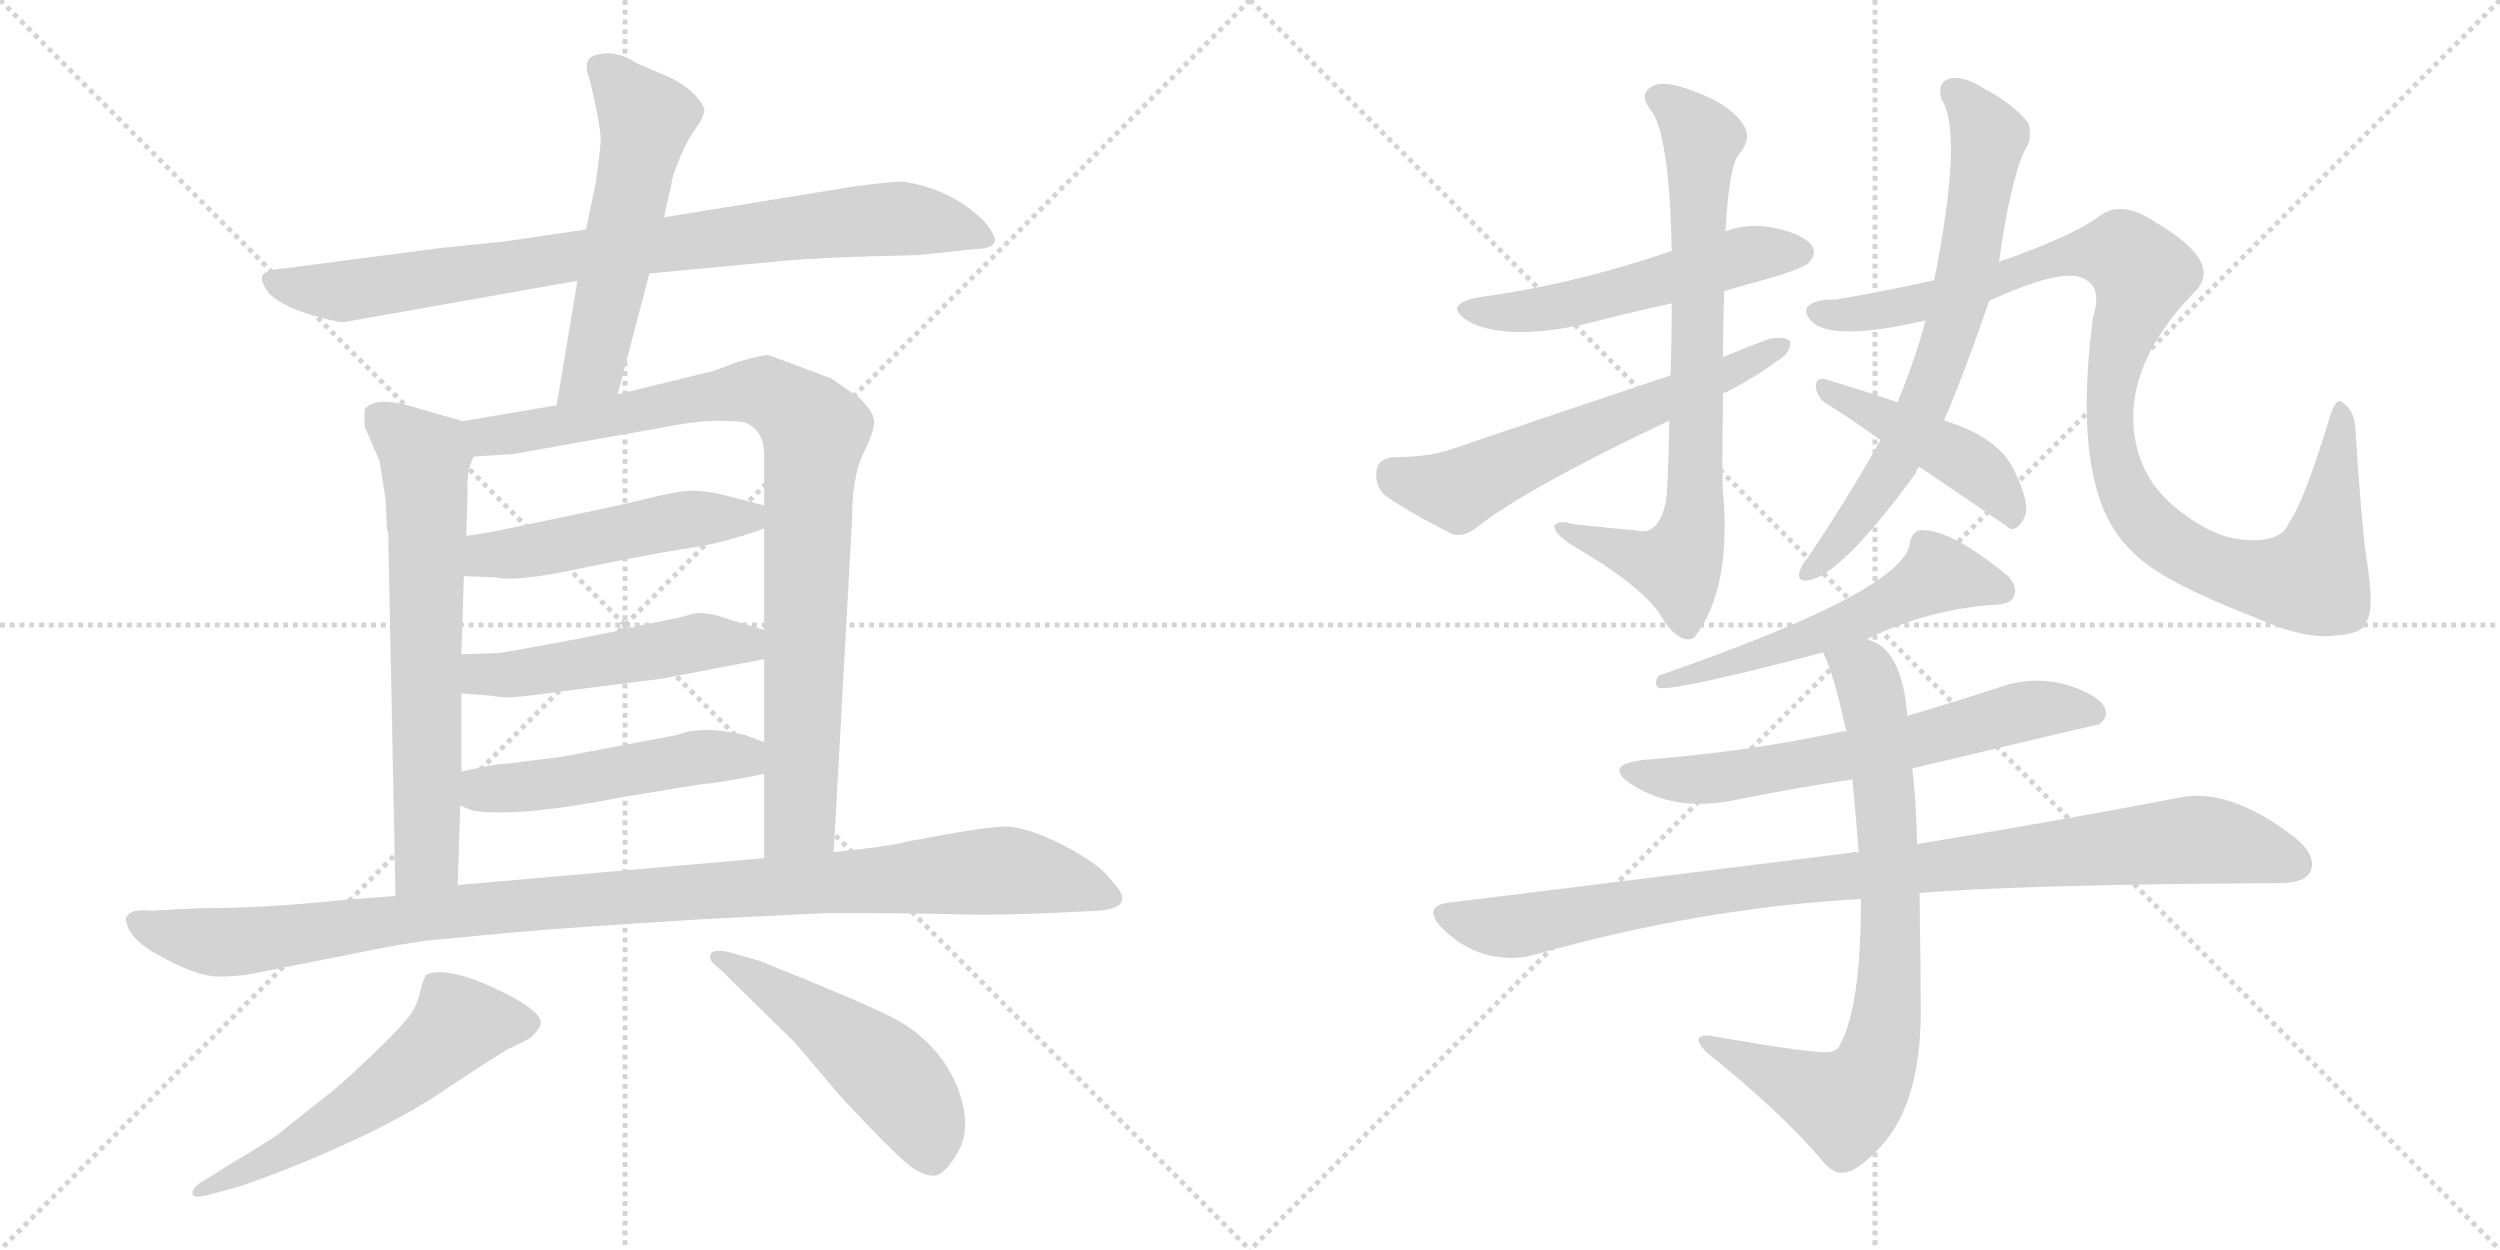 <svg version="1.1" viewBox="0 0 2048 1024" xmlns="http://www.w3.org/2000/svg">
  <g stroke="lightgray" stroke-dasharray="1,1" stroke-width="1" transform="scale(4, 4)">
    <line x1="0" y1="0" x2="256" y2="256"></line>
    <line x1="256" y1="0" x2="0" y2="256"></line>
    <line x1="128" y1="0" x2="128" y2="256"></line>
    <line x1="0" y1="128" x2="256" y2="128"></line>
    <line x1="256" y1="0" x2="512" y2="256"></line>
    <line x1="512" y1="0" x2="256" y2="256"></line>
    <line x1="384" y1="0" x2="384" y2="256"></line>
    <line x1="256" y1="128" x2="512" y2="128"></line>
  </g>
<g transform="scale(1, -1) translate(0, -850)">
   <style type="text/css">
    @keyframes keyframes0 {
      from {
       stroke: black;
       stroke-dashoffset: 849;
       stroke-width: 128;
       }
       73% {
       animation-timing-function: step-end;
       stroke: black;
       stroke-dashoffset: 0;
       stroke-width: 128;
       }
       to {
       stroke: black;
       stroke-width: 1024;
       }
       }
       #make-me-a-hanzi-animation-0 {
         animation: keyframes0 0.941s both;
         animation-delay: 0s;
         animation-timing-function: linear;
       }
    @keyframes keyframes1 {
      from {
       stroke: black;
       stroke-dashoffset: 554;
       stroke-width: 128;
       }
       64% {
       animation-timing-function: step-end;
       stroke: black;
       stroke-dashoffset: 0;
       stroke-width: 128;
       }
       to {
       stroke: black;
       stroke-width: 1024;
       }
       }
       #make-me-a-hanzi-animation-1 {
         animation: keyframes1 0.701s both;
         animation-delay: 0.941s;
         animation-timing-function: linear;
       }
    @keyframes keyframes2 {
      from {
       stroke: black;
       stroke-dashoffset: 667;
       stroke-width: 128;
       }
       68% {
       animation-timing-function: step-end;
       stroke: black;
       stroke-dashoffset: 0;
       stroke-width: 128;
       }
       to {
       stroke: black;
       stroke-width: 1024;
       }
       }
       #make-me-a-hanzi-animation-2 {
         animation: keyframes2 0.793s both;
         animation-delay: 1.642s;
         animation-timing-function: linear;
       }
    @keyframes keyframes3 {
      from {
       stroke: black;
       stroke-dashoffset: 901;
       stroke-width: 128;
       }
       75% {
       animation-timing-function: step-end;
       stroke: black;
       stroke-dashoffset: 0;
       stroke-width: 128;
       }
       to {
       stroke: black;
       stroke-width: 1024;
       }
       }
       #make-me-a-hanzi-animation-3 {
         animation: keyframes3 0.983s both;
         animation-delay: 2.435s;
         animation-timing-function: linear;
       }
    @keyframes keyframes4 {
      from {
       stroke: black;
       stroke-dashoffset: 495;
       stroke-width: 128;
       }
       62% {
       animation-timing-function: step-end;
       stroke: black;
       stroke-dashoffset: 0;
       stroke-width: 128;
       }
       to {
       stroke: black;
       stroke-width: 1024;
       }
       }
       #make-me-a-hanzi-animation-4 {
         animation: keyframes4 0.653s both;
         animation-delay: 3.418s;
         animation-timing-function: linear;
       }
    @keyframes keyframes5 {
      from {
       stroke: black;
       stroke-dashoffset: 499;
       stroke-width: 128;
       }
       62% {
       animation-timing-function: step-end;
       stroke: black;
       stroke-dashoffset: 0;
       stroke-width: 128;
       }
       to {
       stroke: black;
       stroke-width: 1024;
       }
       }
       #make-me-a-hanzi-animation-5 {
         animation: keyframes5 0.656s both;
         animation-delay: 4.071s;
         animation-timing-function: linear;
       }
    @keyframes keyframes6 {
      from {
       stroke: black;
       stroke-dashoffset: 494;
       stroke-width: 128;
       }
       62% {
       animation-timing-function: step-end;
       stroke: black;
       stroke-dashoffset: 0;
       stroke-width: 128;
       }
       to {
       stroke: black;
       stroke-width: 1024;
       }
       }
       #make-me-a-hanzi-animation-6 {
         animation: keyframes6 0.652s both;
         animation-delay: 4.727s;
         animation-timing-function: linear;
       }
    @keyframes keyframes7 {
      from {
       stroke: black;
       stroke-dashoffset: 1063;
       stroke-width: 128;
       }
       78% {
       animation-timing-function: step-end;
       stroke: black;
       stroke-dashoffset: 0;
       stroke-width: 128;
       }
       to {
       stroke: black;
       stroke-width: 1024;
       }
       }
       #make-me-a-hanzi-animation-7 {
         animation: keyframes7 1.115s both;
         animation-delay: 5.379s;
         animation-timing-function: linear;
       }
    @keyframes keyframes8 {
      from {
       stroke: black;
       stroke-dashoffset: 567;
       stroke-width: 128;
       }
       65% {
       animation-timing-function: step-end;
       stroke: black;
       stroke-dashoffset: 0;
       stroke-width: 128;
       }
       to {
       stroke: black;
       stroke-width: 1024;
       }
       }
       #make-me-a-hanzi-animation-8 {
         animation: keyframes8 0.711s both;
         animation-delay: 6.494s;
         animation-timing-function: linear;
       }
    @keyframes keyframes9 {
      from {
       stroke: black;
       stroke-dashoffset: 503;
       stroke-width: 128;
       }
       62% {
       animation-timing-function: step-end;
       stroke: black;
       stroke-dashoffset: 0;
       stroke-width: 128;
       }
       to {
       stroke: black;
       stroke-width: 1024;
       }
       }
       #make-me-a-hanzi-animation-9 {
         animation: keyframes9 0.659s both;
         animation-delay: 7.205s;
         animation-timing-function: linear;
       }
    @keyframes keyframes10 {
      from {
       stroke: black;
       stroke-dashoffset: 531;
       stroke-width: 128;
       }
       63% {
       animation-timing-function: step-end;
       stroke: black;
       stroke-dashoffset: 0;
       stroke-width: 128;
       }
       to {
       stroke: black;
       stroke-width: 1024;
       }
       }
       #make-me-a-hanzi-animation-10 {
         animation: keyframes10 0.682s both;
         animation-delay: 7.865s;
         animation-timing-function: linear;
       }
    @keyframes keyframes11 {
      from {
       stroke: black;
       stroke-dashoffset: 757;
       stroke-width: 128;
       }
       71% {
       animation-timing-function: step-end;
       stroke: black;
       stroke-dashoffset: 0;
       stroke-width: 128;
       }
       to {
       stroke: black;
       stroke-width: 1024;
       }
       }
       #make-me-a-hanzi-animation-11 {
         animation: keyframes11 0.866s both;
         animation-delay: 8.547s;
         animation-timing-function: linear;
       }
    @keyframes keyframes12 {
      from {
       stroke: black;
       stroke-dashoffset: 604;
       stroke-width: 128;
       }
       66% {
       animation-timing-function: step-end;
       stroke: black;
       stroke-dashoffset: 0;
       stroke-width: 128;
       }
       to {
       stroke: black;
       stroke-width: 1024;
       }
       }
       #make-me-a-hanzi-animation-12 {
         animation: keyframes12 0.742s both;
         animation-delay: 9.413s;
         animation-timing-function: linear;
       }
    @keyframes keyframes13 {
      from {
       stroke: black;
       stroke-dashoffset: 695;
       stroke-width: 128;
       }
       69% {
       animation-timing-function: step-end;
       stroke: black;
       stroke-dashoffset: 0;
       stroke-width: 128;
       }
       to {
       stroke: black;
       stroke-width: 1024;
       }
       }
       #make-me-a-hanzi-animation-13 {
         animation: keyframes13 0.816s both;
         animation-delay: 10.154s;
         animation-timing-function: linear;
       }
    @keyframes keyframes14 {
      from {
       stroke: black;
       stroke-dashoffset: 1038;
       stroke-width: 128;
       }
       77% {
       animation-timing-function: step-end;
       stroke: black;
       stroke-dashoffset: 0;
       stroke-width: 128;
       }
       to {
       stroke: black;
       stroke-width: 1024;
       }
       }
       #make-me-a-hanzi-animation-14 {
         animation: keyframes14 1.095s both;
         animation-delay: 10.97s;
         animation-timing-function: linear;
       }
    @keyframes keyframes15 {
      from {
       stroke: black;
       stroke-dashoffset: 449;
       stroke-width: 128;
       }
       59% {
       animation-timing-function: step-end;
       stroke: black;
       stroke-dashoffset: 0;
       stroke-width: 128;
       }
       to {
       stroke: black;
       stroke-width: 1024;
       }
       }
       #make-me-a-hanzi-animation-15 {
         animation: keyframes15 0.615s both;
         animation-delay: 12.065s;
         animation-timing-function: linear;
       }
    @keyframes keyframes16 {
      from {
       stroke: black;
       stroke-dashoffset: 562;
       stroke-width: 128;
       }
       65% {
       animation-timing-function: step-end;
       stroke: black;
       stroke-dashoffset: 0;
       stroke-width: 128;
       }
       to {
       stroke: black;
       stroke-width: 1024;
       }
       }
       #make-me-a-hanzi-animation-16 {
         animation: keyframes16 0.707s both;
         animation-delay: 12.68s;
         animation-timing-function: linear;
       }
    @keyframes keyframes17 {
      from {
       stroke: black;
       stroke-dashoffset: 641;
       stroke-width: 128;
       }
       68% {
       animation-timing-function: step-end;
       stroke: black;
       stroke-dashoffset: 0;
       stroke-width: 128;
       }
       to {
       stroke: black;
       stroke-width: 1024;
       }
       }
       #make-me-a-hanzi-animation-17 {
         animation: keyframes17 0.772s both;
         animation-delay: 13.387s;
         animation-timing-function: linear;
       }
    @keyframes keyframes18 {
      from {
       stroke: black;
       stroke-dashoffset: 960;
       stroke-width: 128;
       }
       76% {
       animation-timing-function: step-end;
       stroke: black;
       stroke-dashoffset: 0;
       stroke-width: 128;
       }
       to {
       stroke: black;
       stroke-width: 1024;
       }
       }
       #make-me-a-hanzi-animation-18 {
         animation: keyframes18 1.031s both;
         animation-delay: 14.159s;
         animation-timing-function: linear;
       }
    @keyframes keyframes19 {
      from {
       stroke: black;
       stroke-dashoffset: 775;
       stroke-width: 128;
       }
       72% {
       animation-timing-function: step-end;
       stroke: black;
       stroke-dashoffset: 0;
       stroke-width: 128;
       }
       to {
       stroke: black;
       stroke-width: 1024;
       }
       }
       #make-me-a-hanzi-animation-19 {
         animation: keyframes19 0.881s both;
         animation-delay: 15.19s;
         animation-timing-function: linear;
       }
</style>
<path d="M 532.0 626.0 L 649.0 637.0 Q 678.0 639.0 712.0 640.0 L 752.0 641.0 L 799.0 646.0 Q 814.0 646.0 815.0 653.0 Q 816.0 656.0 807.0 668.0 Q 780.0 695.0 741.0 701.0 Q 734.0 702.0 698.0 697.0 L 544.0 672.0 L 480.0 662.0 L 412.0 652.0 L 362.0 647.0 L 232.0 630.0 Q 217.0 629.0 215.0 624.0 Q 213.0 620.0 220.0 610.0 Q 230.0 600.0 252.0 593.0 Q 275.0 586.0 281.0 586.0 L 473.0 620.0 L 532.0 626.0 Z" fill="lightgray"></path> 
<path d="M 506.0 527.0 L 532.0 626.0 L 544.0 672.0 L 551.0 704.0 Q 551.0 706.0 557.0 721.0 Q 563.0 735.0 570.0 745.0 Q 577.0 754.0 577.0 761.0 Q 571.0 775.0 550.0 786.0 L 522.0 798.0 Q 507.0 808.0 494.0 806.0 Q 475.0 805.0 483.0 785.0 Q 493.0 744.0 492.0 733.0 Q 491.0 721.0 488.0 700.0 L 480.0 662.0 L 473.0 620.0 L 456.0 518.0 C 451.0 488.0 498.0 498.0 506.0 527.0 Z" fill="lightgray"></path> 
<path d="M 316.0 440.0 L 317.0 417.0 Q 317.0 415.0 318.0 414.0 L 324.0 116.0 C 325.0 86.0 374.0 95.0 375.0 125.0 L 377.0 190.0 L 378.0 218.0 L 378.0 282.0 L 378.0 314.0 L 380.0 378.0 L 382.0 411.0 L 383.0 446.0 Q 382.0 464.0 388.0 476.0 C 396.0 500.0 396.0 500.0 379.0 505.0 L 334.0 518.0 Q 307.0 525.0 299.0 515.0 Q 298.0 512.0 299.0 500.0 L 311.0 472.0 L 316.0 440.0 Z" fill="lightgray"></path> 
<path d="M 683.0 152.0 L 698.0 424.0 Q 698.0 459.0 707.0 478.0 Q 716.0 496.0 716.0 504.0 Q 717.0 511.0 704.0 524.0 L 681.0 540.0 L 630.0 559.0 Q 627.0 560.0 606.0 554.0 L 584.0 546.0 L 506.0 527.0 L 456.0 518.0 L 379.0 505.0 C 349.0 500.0 358.0 474.0 388.0 476.0 L 420.0 478.0 L 544.0 500.0 Q 583.0 508.0 610.0 504.0 Q 626.0 498.0 626.0 477.0 L 626.0 436.0 L 626.0 417.0 L 626.0 334.0 L 626.0 310.0 L 626.0 242.0 L 626.0 216.0 L 626.0 147.0 C 626.0 117.0 681.0 122.0 683.0 152.0 Z" fill="lightgray"></path> 
<path d="M 380.0 378.0 L 406.0 377.0 Q 422.0 373.0 474.0 384.0 Q 527.0 395.0 558.0 400.0 Q 590.0 404.0 626.0 417.0 C 654.0 427.0 655.0 429.0 626.0 436.0 L 591.0 445.0 Q 578.0 448.0 567.0 448.0 Q 556.0 448.0 532.0 442.0 Q 508.0 436.0 464.0 427.0 L 416.0 417.0 Q 403.0 414.0 382.0 411.0 C 352.0 407.0 350.0 379.0 380.0 378.0 Z" fill="lightgray"></path> 
<path d="M 378.0 282.0 L 403.0 280.0 Q 415.0 278.0 421.0 279.0 Q 427.0 279.0 463.0 284.0 L 542.0 294.0 L 626.0 310.0 C 655.0 316.0 655.0 325.0 626.0 334.0 L 599.0 342.0 Q 577.0 350.0 567.0 347.0 Q 557.0 344.0 551.0 343.0 L 526.0 338.0 Q 508.0 333.0 459.0 324.0 Q 411.0 315.0 408.0 315.0 L 378.0 314.0 C 348.0 313.0 348.0 284.0 378.0 282.0 Z" fill="lightgray"></path> 
<path d="M 377.0 190.0 L 387.0 186.0 Q 424.0 180.0 510.0 197.0 L 571.0 207.0 Q 598.0 210.0 626.0 216.0 C 655.0 222.0 654.0 231.0 626.0 242.0 L 610.0 248.0 Q 575.0 256.0 555.0 248.0 L 460.0 230.0 L 412.0 224.0 Q 410.0 225.0 378.0 218.0 C 349.0 212.0 349.0 201.0 377.0 190.0 Z" fill="lightgray"></path> 
<path d="M 324.0 116.0 L 284.0 113.0 Q 218.0 106.0 164.0 106.0 L 124.0 104.0 Q 105.0 106.0 103.0 97.0 Q 105.0 81.0 129.0 68.0 Q 161.0 50.0 179.0 50.0 Q 198.0 50.0 215.0 54.0 L 286.0 68.0 Q 334.0 78.0 355.0 80.0 L 419.0 86.0 Q 462.0 90.0 576.0 97.0 L 677.0 102.0 Q 753.0 102.0 782.0 101.0 Q 812.0 100.0 860.0 102.0 L 901.0 104.0 Q 918.0 106.0 919.0 112.0 Q 921.0 118.0 911.0 128.0 Q 905.0 137.0 888.0 148.0 Q 872.0 158.0 855.0 165.0 Q 838.0 172.0 825.0 173.0 Q 813.0 173.0 784.0 168.0 L 745.0 161.0 Q 725.0 156.0 683.0 152.0 L 626.0 147.0 L 375.0 125.0 L 324.0 116.0 Z" fill="lightgray"></path> 
<path d="M 174.0 -128.0 L 196.0 -122.0 Q 237.0 -108.0 279.0 -89.0 Q 333.0 -65.0 370.0 -39.0 Q 408.0 -14.0 417.0 -9.0 Q 426.0 -5.0 435.0 0.0 Q 444.0 9.0 443.0 13.0 Q 441.0 24.0 404.0 41.0 Q 367.0 58.0 350.0 52.0 Q 347.0 50.0 344.0 37.0 Q 341.0 24.0 334.0 16.0 Q 328.0 8.0 303.0 -16.0 Q 278.0 -40.0 267.0 -48.0 L 233.0 -75.0 Q 227.0 -81.0 188.0 -104.0 L 169.0 -116.0 Q 156.0 -123.0 158.0 -129.0 Q 160.0 -132.0 174.0 -128.0 Z" fill="lightgray"></path> 
<path d="M 590.0 56.0 L 652.0 -5.0 L 685.0 -44.0 Q 688.0 -48.0 713.0 -74.0 Q 738.0 -100.0 748.0 -107.0 Q 759.0 -114.0 766.0 -113.0 Q 774.0 -112.0 784.0 -95.0 Q 794.0 -79.0 789.0 -56.0 Q 784.0 -33.0 768.0 -13.0 Q 752.0 6.0 730.0 17.0 Q 709.0 28.0 622.0 63.0 L 597.0 70.0 Q 584.0 73.0 582.0 68.0 Q 580.0 63.0 590.0 56.0 Z" fill="lightgray"></path> 
<path d="M 1412.5 611.5 Q 1425.5 615.5 1440.5 619.5 Q 1476.5 629.5 1481.5 634.5 Q 1488.5 641.5 1484.5 648.5 Q 1477.5 658.5 1452.5 663.5 Q 1431.5 667.5 1413.5 660.5 L 1369.5 644.5 Q 1291.5 617.5 1211.5 606.5 Q 1180.5 600.5 1203.5 586.5 Q 1233.5 570.5 1298.5 584.5 Q 1332.5 593.5 1369.5 601.5 L 1412.5 611.5 Z" fill="lightgray"></path> 
<path d="M 1411.5 557.5 Q 1411.5 584.5 1412.5 611.5 L 1413.5 660.5 Q 1416.5 714.5 1424.5 723.5 Q 1434.5 735.5 1429.5 745.5 Q 1423.5 757.5 1403.5 768.5 Q 1369.5 784.5 1356.5 780.5 Q 1340.5 774.5 1352.5 759.5 Q 1367.5 740.5 1369.5 644.5 L 1369.5 601.5 Q 1369.5 573.5 1368.5 542.5 L 1367.5 505.5 Q 1366.5 447.5 1364.5 438.5 Q 1358.5 410.5 1340.5 415.5 Q 1327.5 416.5 1289.5 420.5 Q 1276.5 424.5 1273.5 419.5 Q 1272.5 413.5 1287.5 403.5 Q 1341.5 372.5 1359.5 347.5 Q 1368.5 331.5 1377.5 327.5 Q 1384.5 324.5 1388.5 328.5 Q 1418.5 367.5 1411.5 447.5 Q 1410.5 454.5 1411.5 527.5 L 1411.5 557.5 Z" fill="lightgray"></path> 
<path d="M 1411.5 527.5 Q 1411.5 528.5 1413.5 528.5 Q 1437.5 540.5 1454.5 553.5 Q 1467.5 560.5 1466.5 570.5 Q 1462.5 574.5 1449.5 572.5 Q 1430.5 565.5 1411.5 557.5 L 1368.5 542.5 Q 1284.5 514.5 1190.5 482.5 Q 1171.5 475.5 1141.5 475.5 Q 1128.5 474.5 1127.5 463.5 Q 1126.5 450.5 1135.5 443.5 Q 1157.5 428.5 1189.5 412.5 Q 1199.5 409.5 1210.5 418.5 Q 1249.5 449.5 1367.5 505.5 L 1411.5 527.5 Z" fill="lightgray"></path> 
<path d="M 1592.5 505.5 Q 1610.5 547.5 1629.5 603.5 L 1637.5 634.5 Q 1646.5 700.5 1658.5 726.5 Q 1665.5 736.5 1661.5 749.5 Q 1648.5 765.5 1623.5 778.5 Q 1607.5 788.5 1596.5 785.5 Q 1586.5 781.5 1590.5 768.5 Q 1608.5 741.5 1584.5 620.5 L 1577.5 587.5 Q 1568.5 554.5 1554.5 520.5 L 1540.5 489.5 Q 1513.5 441.5 1480.5 392.5 Q 1476.5 388.5 1474.5 382.5 Q 1471.5 373.5 1480.5 374.5 Q 1507.5 377.5 1569.5 462.5 Q 1569.5 465.5 1572.5 467.5 L 1592.5 505.5 Z" fill="lightgray"></path> 
<path d="M 1629.5 603.5 Q 1690.5 631.5 1707.5 621.5 Q 1722.5 614.5 1714.5 589.5 Q 1696.5 450.5 1742.5 402.5 Q 1745.5 399.5 1749.5 395.5 Q 1771.5 373.5 1846.5 344.5 Q 1888.5 325.5 1913.5 329.5 Q 1935.5 330.5 1938.5 340.5 Q 1945.5 350.5 1938.5 393.5 Q 1934.5 420.5 1929.5 499.5 Q 1928.5 514.5 1918.5 520.5 Q 1914.5 524.5 1909.5 511.5 Q 1887.5 438.5 1875.5 422.5 Q 1868.5 403.5 1832.5 408.5 Q 1807.5 412.5 1779.5 436.5 Q 1757.5 455.5 1750.5 483.5 Q 1735.5 546.5 1797.5 610.5 Q 1822.5 634.5 1766.5 667.5 Q 1738.5 686.5 1720.5 673.5 Q 1701.5 658.5 1643.5 637.5 Q 1639.5 637.5 1637.5 634.5 L 1584.5 620.5 Q 1544.5 611.5 1503.5 604.5 Q 1487.5 605.5 1480.5 598.5 Q 1477.5 592.5 1485.5 585.5 Q 1503.5 570.5 1577.5 587.5 L 1629.5 603.5 Z" fill="lightgray"></path> 
<path d="M 1572.5 467.5 Q 1644.5 418.5 1647.5 416.5 Q 1653.5 416.5 1657.5 424.5 Q 1664.5 434.5 1650.5 463.5 Q 1638.5 491.5 1592.5 505.5 L 1554.5 520.5 Q 1515.5 533.5 1494.5 539.5 Q 1487.5 540.5 1487.5 533.5 Q 1488.5 523.5 1497.5 518.5 Q 1518.5 505.5 1540.5 489.5 L 1572.5 467.5 Z" fill="lightgray"></path> 
<path d="M 1529.5 326.5 Q 1578.5 350.5 1632.5 354.5 Q 1645.5 354.5 1649.5 360.5 Q 1653.5 369.5 1644.5 378.5 Q 1595.5 418.5 1571.5 415.5 Q 1565.5 412.5 1564.5 404.5 Q 1558.5 365.5 1358.5 296.5 Q 1354.5 289.5 1358.5 286.5 Q 1371.5 283.5 1493.5 315.5 L 1529.5 326.5 Z" fill="lightgray"></path> 
<path d="M 1566.5 220.5 Q 1717.5 256.5 1719.5 256.5 Q 1728.5 263.5 1723.5 271.5 Q 1717.5 281.5 1691.5 289.5 Q 1663.5 296.5 1636.5 286.5 Q 1599.5 274.5 1562.5 263.5 L 1512.5 250.5 Q 1509.5 251.5 1507.5 250.5 Q 1434.5 234.5 1346.5 227.5 Q 1312.5 223.5 1336.5 207.5 Q 1373.5 183.5 1425.5 195.5 Q 1470.5 204.5 1517.5 211.5 L 1566.5 220.5 Z" fill="lightgray"></path> 
<path d="M 1572.5 118.5 Q 1660.5 125.5 1866.5 126.5 Q 1887.5 126.5 1892.5 135.5 Q 1898.5 148.5 1880.5 163.5 Q 1826.5 205.5 1784.5 196.5 Q 1702.5 180.5 1570.5 158.5 L 1522.5 151.5 Q 1519.5 152.5 1516.5 151.5 Q 1365.5 132.5 1186.5 110.5 Q 1164.5 107.5 1181.5 89.5 Q 1196.5 74.5 1215.5 68.5 Q 1237.5 62.5 1255.5 67.5 Q 1393.5 106.5 1524.5 113.5 L 1572.5 118.5 Z" fill="lightgray"></path> 
<path d="M 1524.5 113.5 Q 1524.5 25.5 1507.5 -5.5 Q 1506.5 -9.5 1500.5 -11.5 Q 1491.5 -14.5 1401.5 1.5 Q 1394.5 2.5 1391.5 -0.5 Q 1390.5 -4.5 1398.5 -12.5 Q 1459.5 -61.5 1492.5 -100.5 Q 1502.5 -112.5 1510.5 -110.5 Q 1519.5 -110.5 1535.5 -94.5 Q 1572.5 -60.5 1573.5 17.5 Q 1573.5 54.5 1572.5 118.5 L 1570.5 158.5 Q 1569.5 198.5 1566.5 220.5 L 1562.5 263.5 Q 1558.5 314.5 1534.5 324.5 Q 1531.5 325.5 1529.5 326.5 C 1503.5 341.5 1482.5 343.5 1493.5 315.5 Q 1502.5 297.5 1512.5 250.5 L 1517.5 211.5 Q 1521.5 169.5 1522.5 151.5 L 1524.5 113.5 Z" fill="lightgray"></path> 
      <clipPath id="make-me-a-hanzi-clip-0">
      <path d="M 532.0 626.0 L 649.0 637.0 Q 678.0 639.0 712.0 640.0 L 752.0 641.0 L 799.0 646.0 Q 814.0 646.0 815.0 653.0 Q 816.0 656.0 807.0 668.0 Q 780.0 695.0 741.0 701.0 Q 734.0 702.0 698.0 697.0 L 544.0 672.0 L 480.0 662.0 L 412.0 652.0 L 362.0 647.0 L 232.0 630.0 Q 217.0 629.0 215.0 624.0 Q 213.0 620.0 220.0 610.0 Q 230.0 600.0 252.0 593.0 Q 275.0 586.0 281.0 586.0 L 473.0 620.0 L 532.0 626.0 Z" fill="lightgray"></path>
      </clipPath>
      <path clip-path="url(#make-me-a-hanzi-clip-0)" d="M 223.0 619.0 L 280.0 611.0 L 712.0 670.0 L 766.0 668.0 L 809.0 654.0 " fill="none" id="make-me-a-hanzi-animation-0" stroke-dasharray="721 1442" stroke-linecap="round"></path>

      <clipPath id="make-me-a-hanzi-clip-1">
      <path d="M 506.0 527.0 L 532.0 626.0 L 544.0 672.0 L 551.0 704.0 Q 551.0 706.0 557.0 721.0 Q 563.0 735.0 570.0 745.0 Q 577.0 754.0 577.0 761.0 Q 571.0 775.0 550.0 786.0 L 522.0 798.0 Q 507.0 808.0 494.0 806.0 Q 475.0 805.0 483.0 785.0 Q 493.0 744.0 492.0 733.0 Q 491.0 721.0 488.0 700.0 L 480.0 662.0 L 473.0 620.0 L 456.0 518.0 C 451.0 488.0 498.0 498.0 506.0 527.0 Z" fill="lightgray"></path>
      </clipPath>
      <path clip-path="url(#make-me-a-hanzi-clip-1)" d="M 492.0 793.0 L 500.0 790.0 L 529.0 751.0 L 488.0 554.0 L 461.0 525.0 " fill="none" id="make-me-a-hanzi-animation-1" stroke-dasharray="426 852" stroke-linecap="round"></path>

      <clipPath id="make-me-a-hanzi-clip-2">
      <path d="M 316.0 440.0 L 317.0 417.0 Q 317.0 415.0 318.0 414.0 L 324.0 116.0 C 325.0 86.0 374.0 95.0 375.0 125.0 L 377.0 190.0 L 378.0 218.0 L 378.0 282.0 L 378.0 314.0 L 380.0 378.0 L 382.0 411.0 L 383.0 446.0 Q 382.0 464.0 388.0 476.0 C 396.0 500.0 396.0 500.0 379.0 505.0 L 334.0 518.0 Q 307.0 525.0 299.0 515.0 Q 298.0 512.0 299.0 500.0 L 311.0 472.0 L 316.0 440.0 Z" fill="lightgray"></path>
      </clipPath>
      <path clip-path="url(#make-me-a-hanzi-clip-2)" d="M 309.0 508.0 L 347.0 478.0 L 350.0 441.0 L 350.0 147.0 L 329.0 124.0 " fill="none" id="make-me-a-hanzi-animation-2" stroke-dasharray="539 1078" stroke-linecap="round"></path>

      <clipPath id="make-me-a-hanzi-clip-3">
      <path d="M 683.0 152.0 L 698.0 424.0 Q 698.0 459.0 707.0 478.0 Q 716.0 496.0 716.0 504.0 Q 717.0 511.0 704.0 524.0 L 681.0 540.0 L 630.0 559.0 Q 627.0 560.0 606.0 554.0 L 584.0 546.0 L 506.0 527.0 L 456.0 518.0 L 379.0 505.0 C 349.0 500.0 358.0 474.0 388.0 476.0 L 420.0 478.0 L 544.0 500.0 Q 583.0 508.0 610.0 504.0 Q 626.0 498.0 626.0 477.0 L 626.0 436.0 L 626.0 417.0 L 626.0 334.0 L 626.0 310.0 L 626.0 242.0 L 626.0 216.0 L 626.0 147.0 C 626.0 117.0 681.0 122.0 683.0 152.0 Z" fill="lightgray"></path>
      </clipPath>
      <path clip-path="url(#make-me-a-hanzi-clip-3)" d="M 388.0 500.0 L 399.0 493.0 L 425.0 495.0 L 621.0 530.0 L 663.0 502.0 L 655.0 179.0 L 633.0 154.0 " fill="none" id="make-me-a-hanzi-animation-3" stroke-dasharray="773 1546" stroke-linecap="round"></path>

      <clipPath id="make-me-a-hanzi-clip-4">
      <path d="M 380.0 378.0 L 406.0 377.0 Q 422.0 373.0 474.0 384.0 Q 527.0 395.0 558.0 400.0 Q 590.0 404.0 626.0 417.0 C 654.0 427.0 655.0 429.0 626.0 436.0 L 591.0 445.0 Q 578.0 448.0 567.0 448.0 Q 556.0 448.0 532.0 442.0 Q 508.0 436.0 464.0 427.0 L 416.0 417.0 Q 403.0 414.0 382.0 411.0 C 352.0 407.0 350.0 379.0 380.0 378.0 Z" fill="lightgray"></path>
      </clipPath>
      <path clip-path="url(#make-me-a-hanzi-clip-4)" d="M 387.0 383.0 L 404.0 396.0 L 619.0 431.0 " fill="none" id="make-me-a-hanzi-animation-4" stroke-dasharray="367 734" stroke-linecap="round"></path>

      <clipPath id="make-me-a-hanzi-clip-5">
      <path d="M 378.0 282.0 L 403.0 280.0 Q 415.0 278.0 421.0 279.0 Q 427.0 279.0 463.0 284.0 L 542.0 294.0 L 626.0 310.0 C 655.0 316.0 655.0 325.0 626.0 334.0 L 599.0 342.0 Q 577.0 350.0 567.0 347.0 Q 557.0 344.0 551.0 343.0 L 526.0 338.0 Q 508.0 333.0 459.0 324.0 Q 411.0 315.0 408.0 315.0 L 378.0 314.0 C 348.0 313.0 348.0 284.0 378.0 282.0 Z" fill="lightgray"></path>
      </clipPath>
      <path clip-path="url(#make-me-a-hanzi-clip-5)" d="M 385.0 287.0 L 394.0 298.0 L 500.0 309.0 L 573.0 324.0 L 611.0 323.0 L 618.0 316.0 " fill="none" id="make-me-a-hanzi-animation-5" stroke-dasharray="371 742" stroke-linecap="round"></path>

      <clipPath id="make-me-a-hanzi-clip-6">
      <path d="M 377.0 190.0 L 387.0 186.0 Q 424.0 180.0 510.0 197.0 L 571.0 207.0 Q 598.0 210.0 626.0 216.0 C 655.0 222.0 654.0 231.0 626.0 242.0 L 610.0 248.0 Q 575.0 256.0 555.0 248.0 L 460.0 230.0 L 412.0 224.0 Q 410.0 225.0 378.0 218.0 C 349.0 212.0 349.0 201.0 377.0 190.0 Z" fill="lightgray"></path>
      </clipPath>
      <path clip-path="url(#make-me-a-hanzi-clip-6)" d="M 385.0 197.0 L 566.0 229.0 L 608.0 230.0 L 619.0 236.0 " fill="none" id="make-me-a-hanzi-animation-6" stroke-dasharray="366 732" stroke-linecap="round"></path>

      <clipPath id="make-me-a-hanzi-clip-7">
      <path d="M 324.0 116.0 L 284.0 113.0 Q 218.0 106.0 164.0 106.0 L 124.0 104.0 Q 105.0 106.0 103.0 97.0 Q 105.0 81.0 129.0 68.0 Q 161.0 50.0 179.0 50.0 Q 198.0 50.0 215.0 54.0 L 286.0 68.0 Q 334.0 78.0 355.0 80.0 L 419.0 86.0 Q 462.0 90.0 576.0 97.0 L 677.0 102.0 Q 753.0 102.0 782.0 101.0 Q 812.0 100.0 860.0 102.0 L 901.0 104.0 Q 918.0 106.0 919.0 112.0 Q 921.0 118.0 911.0 128.0 Q 905.0 137.0 888.0 148.0 Q 872.0 158.0 855.0 165.0 Q 838.0 172.0 825.0 173.0 Q 813.0 173.0 784.0 168.0 L 745.0 161.0 Q 725.0 156.0 683.0 152.0 L 626.0 147.0 L 375.0 125.0 L 324.0 116.0 Z" fill="lightgray"></path>
      </clipPath>
      <path clip-path="url(#make-me-a-hanzi-clip-7)" d="M 112.0 94.0 L 194.0 78.0 L 447.0 111.0 L 813.0 137.0 L 912.0 115.0 " fill="none" id="make-me-a-hanzi-animation-7" stroke-dasharray="935 1870" stroke-linecap="round"></path>

      <clipPath id="make-me-a-hanzi-clip-8">
      <path d="M 174.0 -128.0 L 196.0 -122.0 Q 237.0 -108.0 279.0 -89.0 Q 333.0 -65.0 370.0 -39.0 Q 408.0 -14.0 417.0 -9.0 Q 426.0 -5.0 435.0 0.0 Q 444.0 9.0 443.0 13.0 Q 441.0 24.0 404.0 41.0 Q 367.0 58.0 350.0 52.0 Q 347.0 50.0 344.0 37.0 Q 341.0 24.0 334.0 16.0 Q 328.0 8.0 303.0 -16.0 Q 278.0 -40.0 267.0 -48.0 L 233.0 -75.0 Q 227.0 -81.0 188.0 -104.0 L 169.0 -116.0 Q 156.0 -123.0 158.0 -129.0 Q 160.0 -132.0 174.0 -128.0 Z" fill="lightgray"></path>
      </clipPath>
      <path clip-path="url(#make-me-a-hanzi-clip-8)" d="M 432.0 11.0 L 374.0 8.0 L 278.0 -67.0 L 161.0 -127.0 " fill="none" id="make-me-a-hanzi-animation-8" stroke-dasharray="439 878" stroke-linecap="round"></path>

      <clipPath id="make-me-a-hanzi-clip-9">
      <path d="M 590.0 56.0 L 652.0 -5.0 L 685.0 -44.0 Q 688.0 -48.0 713.0 -74.0 Q 738.0 -100.0 748.0 -107.0 Q 759.0 -114.0 766.0 -113.0 Q 774.0 -112.0 784.0 -95.0 Q 794.0 -79.0 789.0 -56.0 Q 784.0 -33.0 768.0 -13.0 Q 752.0 6.0 730.0 17.0 Q 709.0 28.0 622.0 63.0 L 597.0 70.0 Q 584.0 73.0 582.0 68.0 Q 580.0 63.0 590.0 56.0 Z" fill="lightgray"></path>
      </clipPath>
      <path clip-path="url(#make-me-a-hanzi-clip-9)" d="M 590.0 65.0 L 645.0 33.0 L 724.0 -27.0 L 756.0 -67.0 L 764.0 -99.0 " fill="none" id="make-me-a-hanzi-animation-9" stroke-dasharray="375 750" stroke-linecap="round"></path>

      <clipPath id="make-me-a-hanzi-clip-10">
      <path d="M 1412.5 611.5 Q 1425.5 615.5 1440.5 619.5 Q 1476.5 629.5 1481.5 634.5 Q 1488.5 641.5 1484.5 648.5 Q 1477.5 658.5 1452.5 663.5 Q 1431.5 667.5 1413.5 660.5 L 1369.5 644.5 Q 1291.5 617.5 1211.5 606.5 Q 1180.5 600.5 1203.5 586.5 Q 1233.5 570.5 1298.5 584.5 Q 1332.5 593.5 1369.5 601.5 L 1412.5 611.5 Z" fill="lightgray"></path>
      </clipPath>
      <path clip-path="url(#make-me-a-hanzi-clip-10)" d="M 1205.5 597.5 L 1250.5 594.5 L 1285.5 599.5 L 1434.5 642.5 L 1473.5 643.5 " fill="none" id="make-me-a-hanzi-animation-10" stroke-dasharray="403 806" stroke-linecap="round"></path>

      <clipPath id="make-me-a-hanzi-clip-11">
      <path d="M 1411.5 557.5 Q 1411.5 584.5 1412.5 611.5 L 1413.5 660.5 Q 1416.5 714.5 1424.5 723.5 Q 1434.5 735.5 1429.5 745.5 Q 1423.5 757.5 1403.5 768.5 Q 1369.5 784.5 1356.5 780.5 Q 1340.5 774.5 1352.5 759.5 Q 1367.5 740.5 1369.5 644.5 L 1369.5 601.5 Q 1369.5 573.5 1368.5 542.5 L 1367.5 505.5 Q 1366.5 447.5 1364.5 438.5 Q 1358.5 410.5 1340.5 415.5 Q 1327.5 416.5 1289.5 420.5 Q 1276.5 424.5 1273.5 419.5 Q 1272.5 413.5 1287.5 403.5 Q 1341.5 372.5 1359.5 347.5 Q 1368.5 331.5 1377.5 327.5 Q 1384.5 324.5 1388.5 328.5 Q 1418.5 367.5 1411.5 447.5 Q 1410.5 454.5 1411.5 527.5 L 1411.5 557.5 Z" fill="lightgray"></path>
      </clipPath>
      <path clip-path="url(#make-me-a-hanzi-clip-11)" d="M 1358.5 769.5 L 1393.5 738.5 L 1386.5 419.5 L 1373.5 386.5 L 1278.5 417.5 " fill="none" id="make-me-a-hanzi-animation-11" stroke-dasharray="629 1258" stroke-linecap="round"></path>

      <clipPath id="make-me-a-hanzi-clip-12">
      <path d="M 1411.5 527.5 Q 1411.5 528.5 1413.5 528.5 Q 1437.5 540.5 1454.5 553.5 Q 1467.5 560.5 1466.5 570.5 Q 1462.5 574.5 1449.5 572.5 Q 1430.5 565.5 1411.5 557.5 L 1368.5 542.5 Q 1284.5 514.5 1190.5 482.5 Q 1171.5 475.5 1141.5 475.5 Q 1128.5 474.5 1127.5 463.5 Q 1126.5 450.5 1135.5 443.5 Q 1157.5 428.5 1189.5 412.5 Q 1199.5 409.5 1210.5 418.5 Q 1249.5 449.5 1367.5 505.5 L 1411.5 527.5 Z" fill="lightgray"></path>
      </clipPath>
      <path clip-path="url(#make-me-a-hanzi-clip-12)" d="M 1140.5 462.5 L 1193.5 448.5 L 1461.5 566.5 " fill="none" id="make-me-a-hanzi-animation-12" stroke-dasharray="476 952" stroke-linecap="round"></path>

      <clipPath id="make-me-a-hanzi-clip-13">
      <path d="M 1592.5 505.5 Q 1610.5 547.5 1629.5 603.5 L 1637.5 634.5 Q 1646.5 700.5 1658.5 726.5 Q 1665.5 736.5 1661.5 749.5 Q 1648.5 765.5 1623.5 778.5 Q 1607.5 788.5 1596.5 785.5 Q 1586.5 781.5 1590.5 768.5 Q 1608.5 741.5 1584.5 620.5 L 1577.5 587.5 Q 1568.5 554.5 1554.5 520.5 L 1540.5 489.5 Q 1513.5 441.5 1480.5 392.5 Q 1476.5 388.5 1474.5 382.5 Q 1471.5 373.5 1480.5 374.5 Q 1507.5 377.5 1569.5 462.5 Q 1569.5 465.5 1572.5 467.5 L 1592.5 505.5 Z" fill="lightgray"></path>
      </clipPath>
      <path clip-path="url(#make-me-a-hanzi-clip-13)" d="M 1600.5 774.5 L 1629.5 737.5 L 1596.5 572.5 L 1559.5 482.5 L 1512.5 413.5 L 1482.5 382.5 " fill="none" id="make-me-a-hanzi-animation-13" stroke-dasharray="567 1134" stroke-linecap="round"></path>

      <clipPath id="make-me-a-hanzi-clip-14">
      <path d="M 1629.5 603.5 Q 1690.5 631.5 1707.5 621.5 Q 1722.5 614.5 1714.5 589.5 Q 1696.5 450.5 1742.5 402.5 Q 1745.5 399.5 1749.5 395.5 Q 1771.5 373.5 1846.5 344.5 Q 1888.5 325.5 1913.5 329.5 Q 1935.5 330.5 1938.5 340.5 Q 1945.5 350.5 1938.5 393.5 Q 1934.5 420.5 1929.5 499.5 Q 1928.5 514.5 1918.5 520.5 Q 1914.5 524.5 1909.5 511.5 Q 1887.5 438.5 1875.5 422.5 Q 1868.5 403.5 1832.5 408.5 Q 1807.5 412.5 1779.5 436.5 Q 1757.5 455.5 1750.5 483.5 Q 1735.5 546.5 1797.5 610.5 Q 1822.5 634.5 1766.5 667.5 Q 1738.5 686.5 1720.5 673.5 Q 1701.5 658.5 1643.5 637.5 Q 1639.5 637.5 1637.5 634.5 L 1584.5 620.5 Q 1544.5 611.5 1503.5 604.5 Q 1487.5 605.5 1480.5 598.5 Q 1477.5 592.5 1485.5 585.5 Q 1503.5 570.5 1577.5 587.5 L 1629.5 603.5 Z" fill="lightgray"></path>
      </clipPath>
      <path clip-path="url(#make-me-a-hanzi-clip-14)" d="M 1488.5 594.5 L 1563.5 597.5 L 1690.5 640.5 L 1741.5 640.5 L 1755.5 625.5 L 1727.5 516.5 L 1741.5 445.5 L 1776.5 406.5 L 1810.5 386.5 L 1847.5 376.5 L 1896.5 377.5 L 1915.5 467.5 L 1917.5 512.5 " fill="none" id="make-me-a-hanzi-animation-14" stroke-dasharray="910 1820" stroke-linecap="round"></path>

      <clipPath id="make-me-a-hanzi-clip-15">
      <path d="M 1572.5 467.5 Q 1644.5 418.5 1647.5 416.5 Q 1653.5 416.5 1657.5 424.5 Q 1664.5 434.5 1650.5 463.5 Q 1638.5 491.5 1592.5 505.5 L 1554.5 520.5 Q 1515.5 533.5 1494.5 539.5 Q 1487.5 540.5 1487.5 533.5 Q 1488.5 523.5 1497.5 518.5 Q 1518.5 505.5 1540.5 489.5 L 1572.5 467.5 Z" fill="lightgray"></path>
      </clipPath>
      <path clip-path="url(#make-me-a-hanzi-clip-15)" d="M 1495.5 531.5 L 1605.5 474.5 L 1637.5 448.5 L 1650.5 423.5 " fill="none" id="make-me-a-hanzi-animation-15" stroke-dasharray="321 642" stroke-linecap="round"></path>

      <clipPath id="make-me-a-hanzi-clip-16">
      <path d="M 1529.5 326.5 Q 1578.5 350.5 1632.5 354.5 Q 1645.5 354.5 1649.5 360.5 Q 1653.5 369.5 1644.5 378.5 Q 1595.5 418.5 1571.5 415.5 Q 1565.5 412.5 1564.5 404.5 Q 1558.5 365.5 1358.5 296.5 Q 1354.5 289.5 1358.5 286.5 Q 1371.5 283.5 1493.5 315.5 L 1529.5 326.5 Z" fill="lightgray"></path>
      </clipPath>
      <path clip-path="url(#make-me-a-hanzi-clip-16)" d="M 1640.5 365.5 L 1587.5 379.5 L 1477.5 323.5 L 1465.5 324.5 L 1453.5 315.5 L 1422.5 311.5 L 1413.5 303.5 L 1384.5 296.5 L 1371.5 300.5 L 1360.5 291.5 " fill="none" id="make-me-a-hanzi-animation-16" stroke-dasharray="434 868" stroke-linecap="round"></path>

      <clipPath id="make-me-a-hanzi-clip-17">
      <path d="M 1566.5 220.5 Q 1717.5 256.5 1719.5 256.5 Q 1728.5 263.5 1723.5 271.5 Q 1717.5 281.5 1691.5 289.5 Q 1663.5 296.5 1636.5 286.5 Q 1599.5 274.5 1562.5 263.5 L 1512.5 250.5 Q 1509.5 251.5 1507.5 250.5 Q 1434.5 234.5 1346.5 227.5 Q 1312.5 223.5 1336.5 207.5 Q 1373.5 183.5 1425.5 195.5 Q 1470.5 204.5 1517.5 211.5 L 1566.5 220.5 Z" fill="lightgray"></path>
      </clipPath>
      <path clip-path="url(#make-me-a-hanzi-clip-17)" d="M 1338.5 218.5 L 1399.5 211.5 L 1520.5 231.5 L 1670.5 269.5 L 1716.5 265.5 " fill="none" id="make-me-a-hanzi-animation-17" stroke-dasharray="513 1026" stroke-linecap="round"></path>

      <clipPath id="make-me-a-hanzi-clip-18">
      <path d="M 1572.5 118.5 Q 1660.5 125.5 1866.5 126.5 Q 1887.5 126.5 1892.5 135.5 Q 1898.5 148.5 1880.5 163.5 Q 1826.5 205.5 1784.5 196.5 Q 1702.5 180.5 1570.5 158.5 L 1522.5 151.5 Q 1519.5 152.5 1516.5 151.5 Q 1365.5 132.5 1186.5 110.5 Q 1164.5 107.5 1181.5 89.5 Q 1196.5 74.5 1215.5 68.5 Q 1237.5 62.5 1255.5 67.5 Q 1393.5 106.5 1524.5 113.5 L 1572.5 118.5 Z" fill="lightgray"></path>
      </clipPath>
      <path clip-path="url(#make-me-a-hanzi-clip-18)" d="M 1184.5 99.5 L 1237.5 90.5 L 1452.5 126.5 L 1801.5 162.5 L 1880.5 142.5 " fill="none" id="make-me-a-hanzi-animation-18" stroke-dasharray="832 1664" stroke-linecap="round"></path>

      <clipPath id="make-me-a-hanzi-clip-19">
      <path d="M 1524.5 113.5 Q 1524.5 25.5 1507.5 -5.5 Q 1506.5 -9.5 1500.5 -11.5 Q 1491.5 -14.5 1401.5 1.5 Q 1394.5 2.5 1391.5 -0.5 Q 1390.5 -4.5 1398.5 -12.5 Q 1459.5 -61.5 1492.5 -100.5 Q 1502.5 -112.5 1510.5 -110.5 Q 1519.5 -110.5 1535.5 -94.5 Q 1572.5 -60.5 1573.5 17.5 Q 1573.5 54.5 1572.5 118.5 L 1570.5 158.5 Q 1569.5 198.5 1566.5 220.5 L 1562.5 263.5 Q 1558.5 314.5 1534.5 324.5 Q 1531.5 325.5 1529.5 326.5 C 1503.5 341.5 1482.5 343.5 1493.5 315.5 Q 1502.5 297.5 1512.5 250.5 L 1517.5 211.5 Q 1521.5 169.5 1522.5 151.5 L 1524.5 113.5 Z" fill="lightgray"></path>
      </clipPath>
      <path clip-path="url(#make-me-a-hanzi-clip-19)" d="M 1500.5 313.5 L 1527.5 297.5 L 1538.5 254.5 L 1549.5 92.5 L 1537.5 -20.5 L 1511.5 -54.5 L 1397.5 -4.5 " fill="none" id="make-me-a-hanzi-animation-19" stroke-dasharray="647 1294" stroke-linecap="round"></path>

</g>
</svg>
